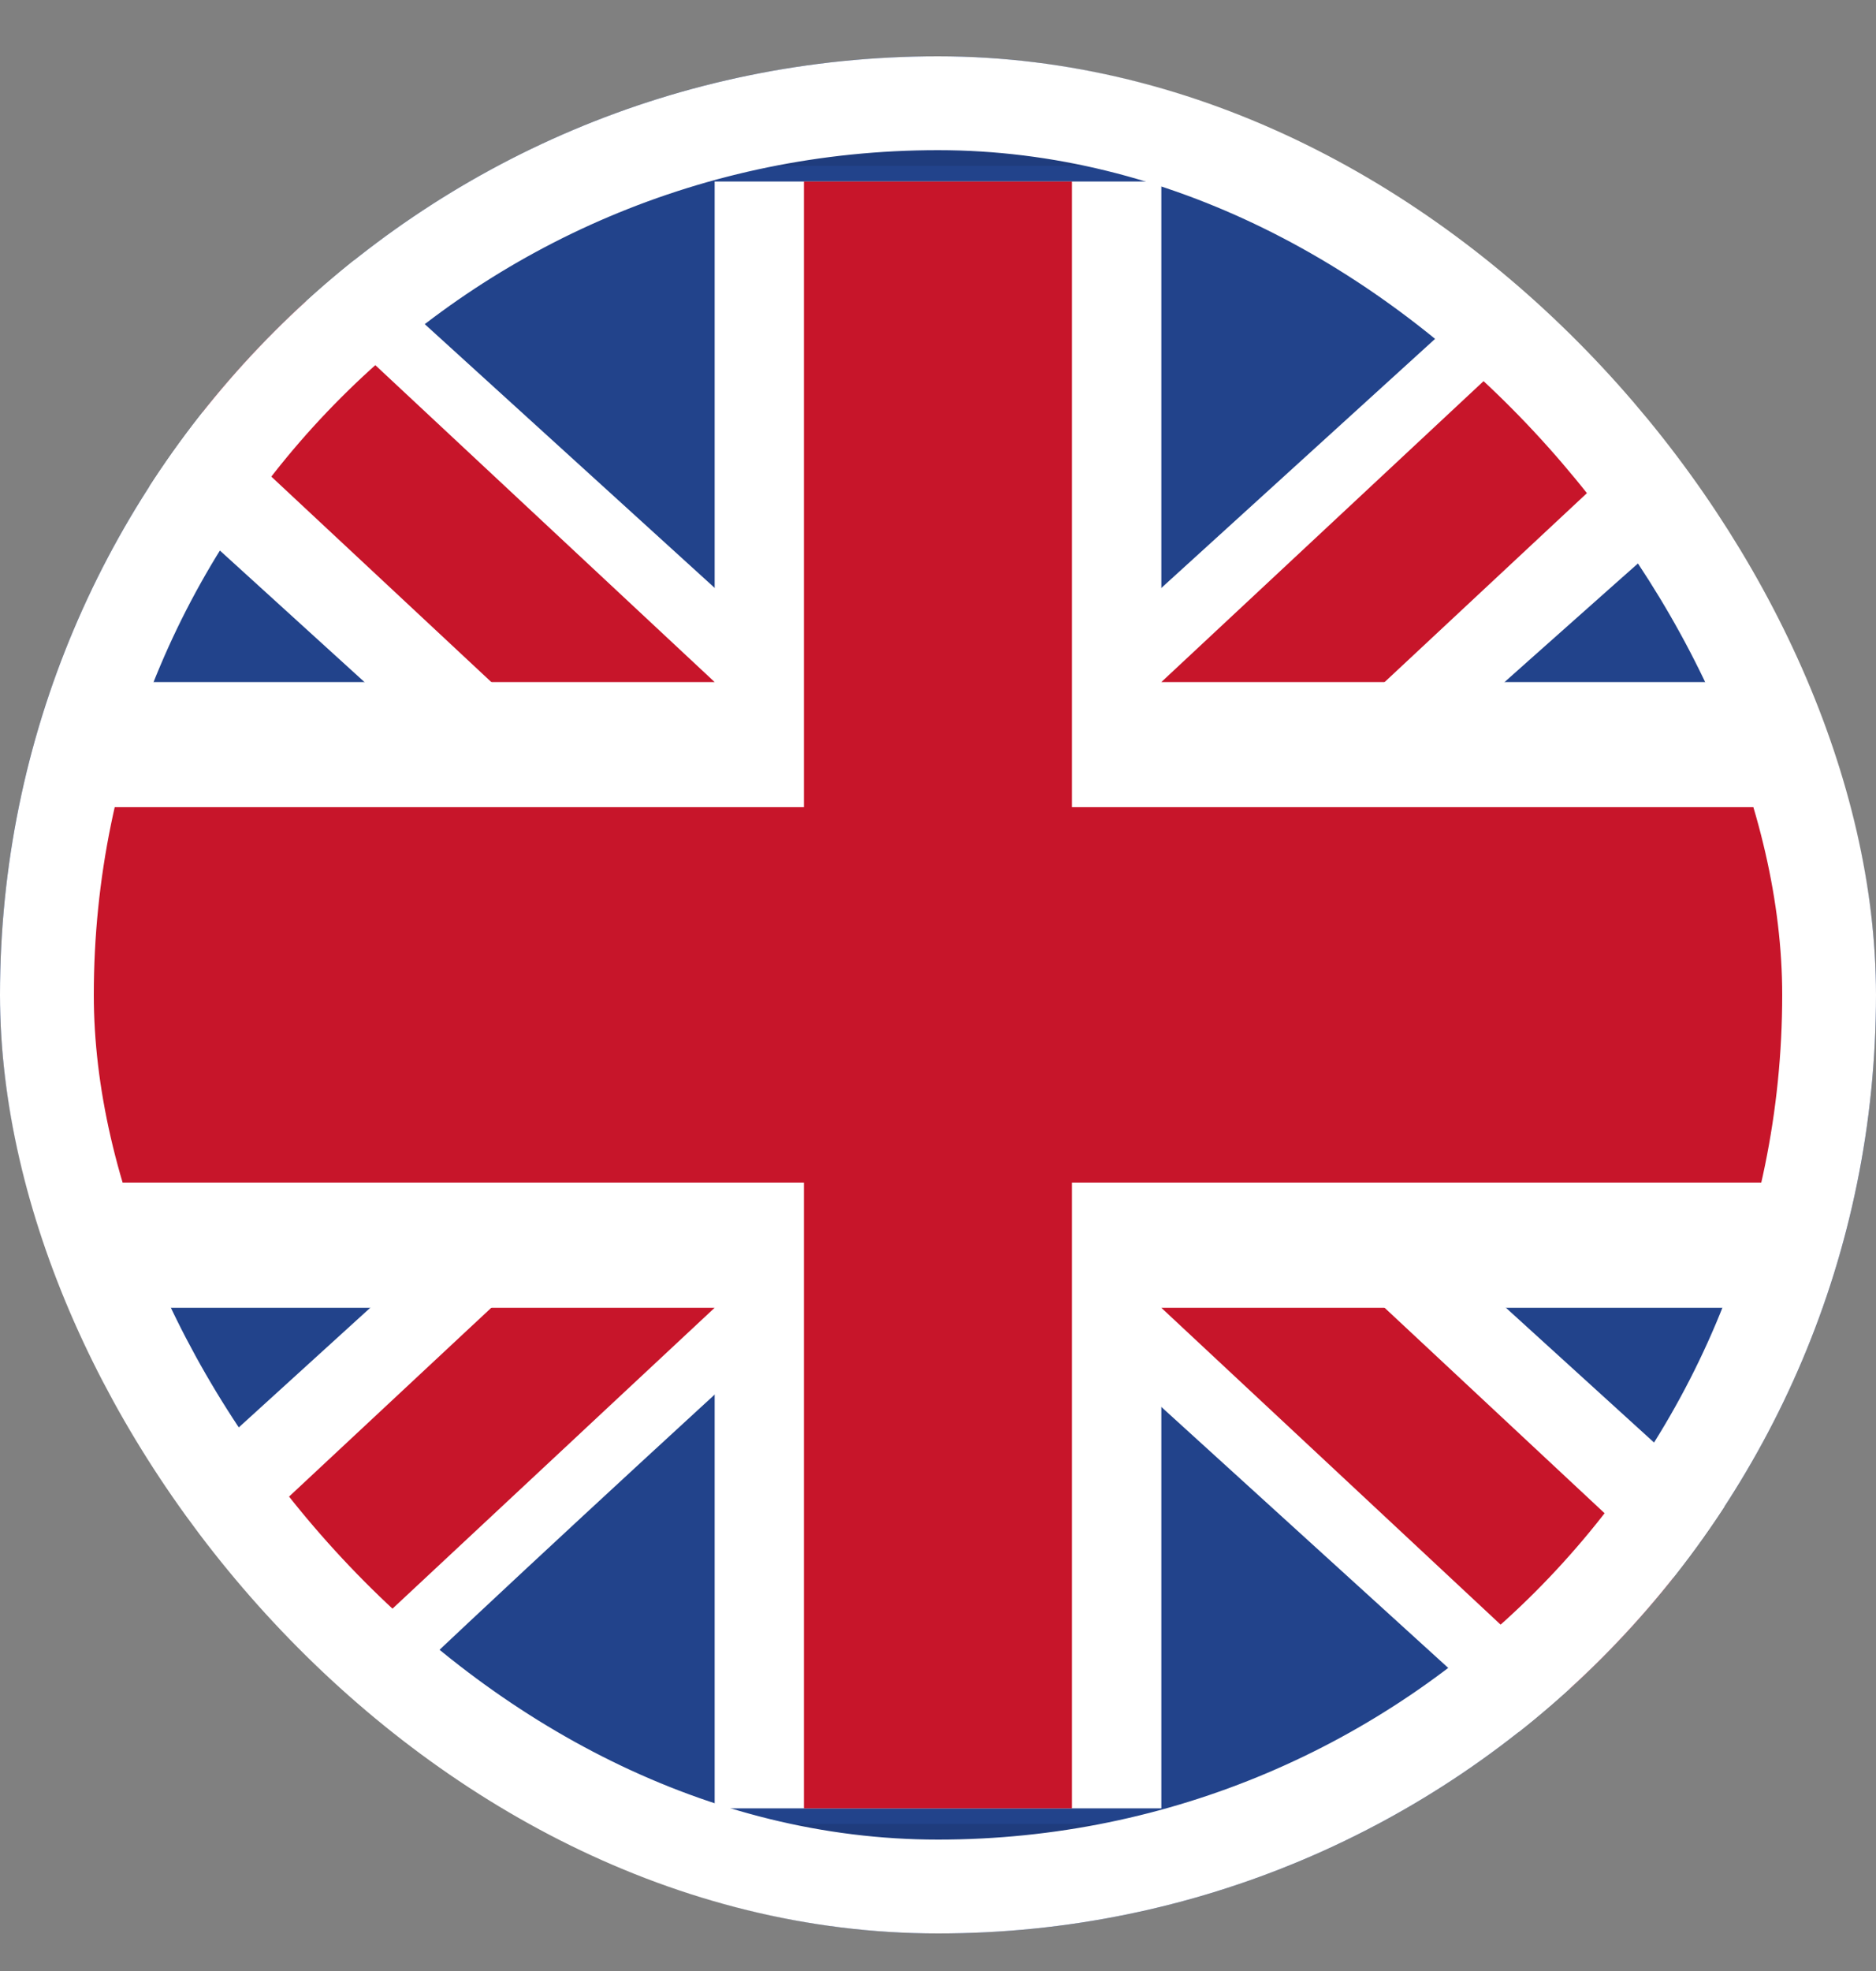 <svg width="20" height="21" viewBox="0 0 20 21" fill="none" xmlns="http://www.w3.org/2000/svg">
<rect x="0" y="0" width="20" height="21" fill="#808080" stroke="none"/>
<g clip-path="url(#clip0_477_6356)">
<path d="M18.095 0.6H1.905C0.853 0.6 0 1.794 0 3.267V17.933C0 19.406 0.853 20.6 1.905 20.6H18.095C19.147 20.6 20 19.406 20 17.933V3.267C20 1.794 19.147 0.6 18.095 0.6Z" fill="#22438B"/>
<path fill-rule="evenodd" clip-rule="evenodd" d="M2.857 1.934L0.928 1.968L0.952 4.6L17.126 19.304L19.066 19.255L19.03 16.639L2.857 1.934Z" fill="white"/>
<path fill-rule="evenodd" clip-rule="evenodd" d="M1.905 1.934L0.952 3.267L18.095 19.267L19.047 17.934L1.905 1.934Z" fill="#C7152A"/>
<path fill-rule="evenodd" clip-rule="evenodd" d="M17.143 1.934H19.048V4.6C19.048 4.6 7.858 14.462 2.875 19.304C2.815 19.363 0.972 19.308 0.972 19.308L0.824 16.774L17.143 1.934Z" fill="white"/>
<path fill-rule="evenodd" clip-rule="evenodd" d="M18.136 1.896L19.047 3.267L1.905 19.267L0.952 17.933L18.136 1.896Z" fill="#C7152A"/>
<path fill-rule="evenodd" clip-rule="evenodd" d="M7.619 1.934H12.381V7.267H19.047V13.934H12.381V19.267H7.619V13.934H0.952V7.267H7.619V1.934Z" fill="white"/>
<path fill-rule="evenodd" clip-rule="evenodd" d="M8.571 1.934H11.428V8.6H19.047V12.6H11.428V19.267H8.571V12.6H0.952V8.6H8.571V1.934Z" fill="#C7152A"/>
<path d="M18.096 1.267H1.905C1.116 1.267 0.477 2.162 0.477 3.267V17.933C0.477 19.038 1.116 19.933 1.905 19.933H18.096C18.885 19.933 19.524 19.038 19.524 17.933V3.267C19.524 2.162 18.885 1.267 18.096 1.267Z" stroke="black" stroke-opacity="0.1"/>
</g>
<rect x="0.5" y="1.1" width="19" height="19" rx="9.5" stroke="white"/>
<defs>
<clipPath id="clip0_477_6356">
<rect y="0.6" width="20" height="20" rx="10" fill="white"/>
</clipPath>
</defs>
</svg>
